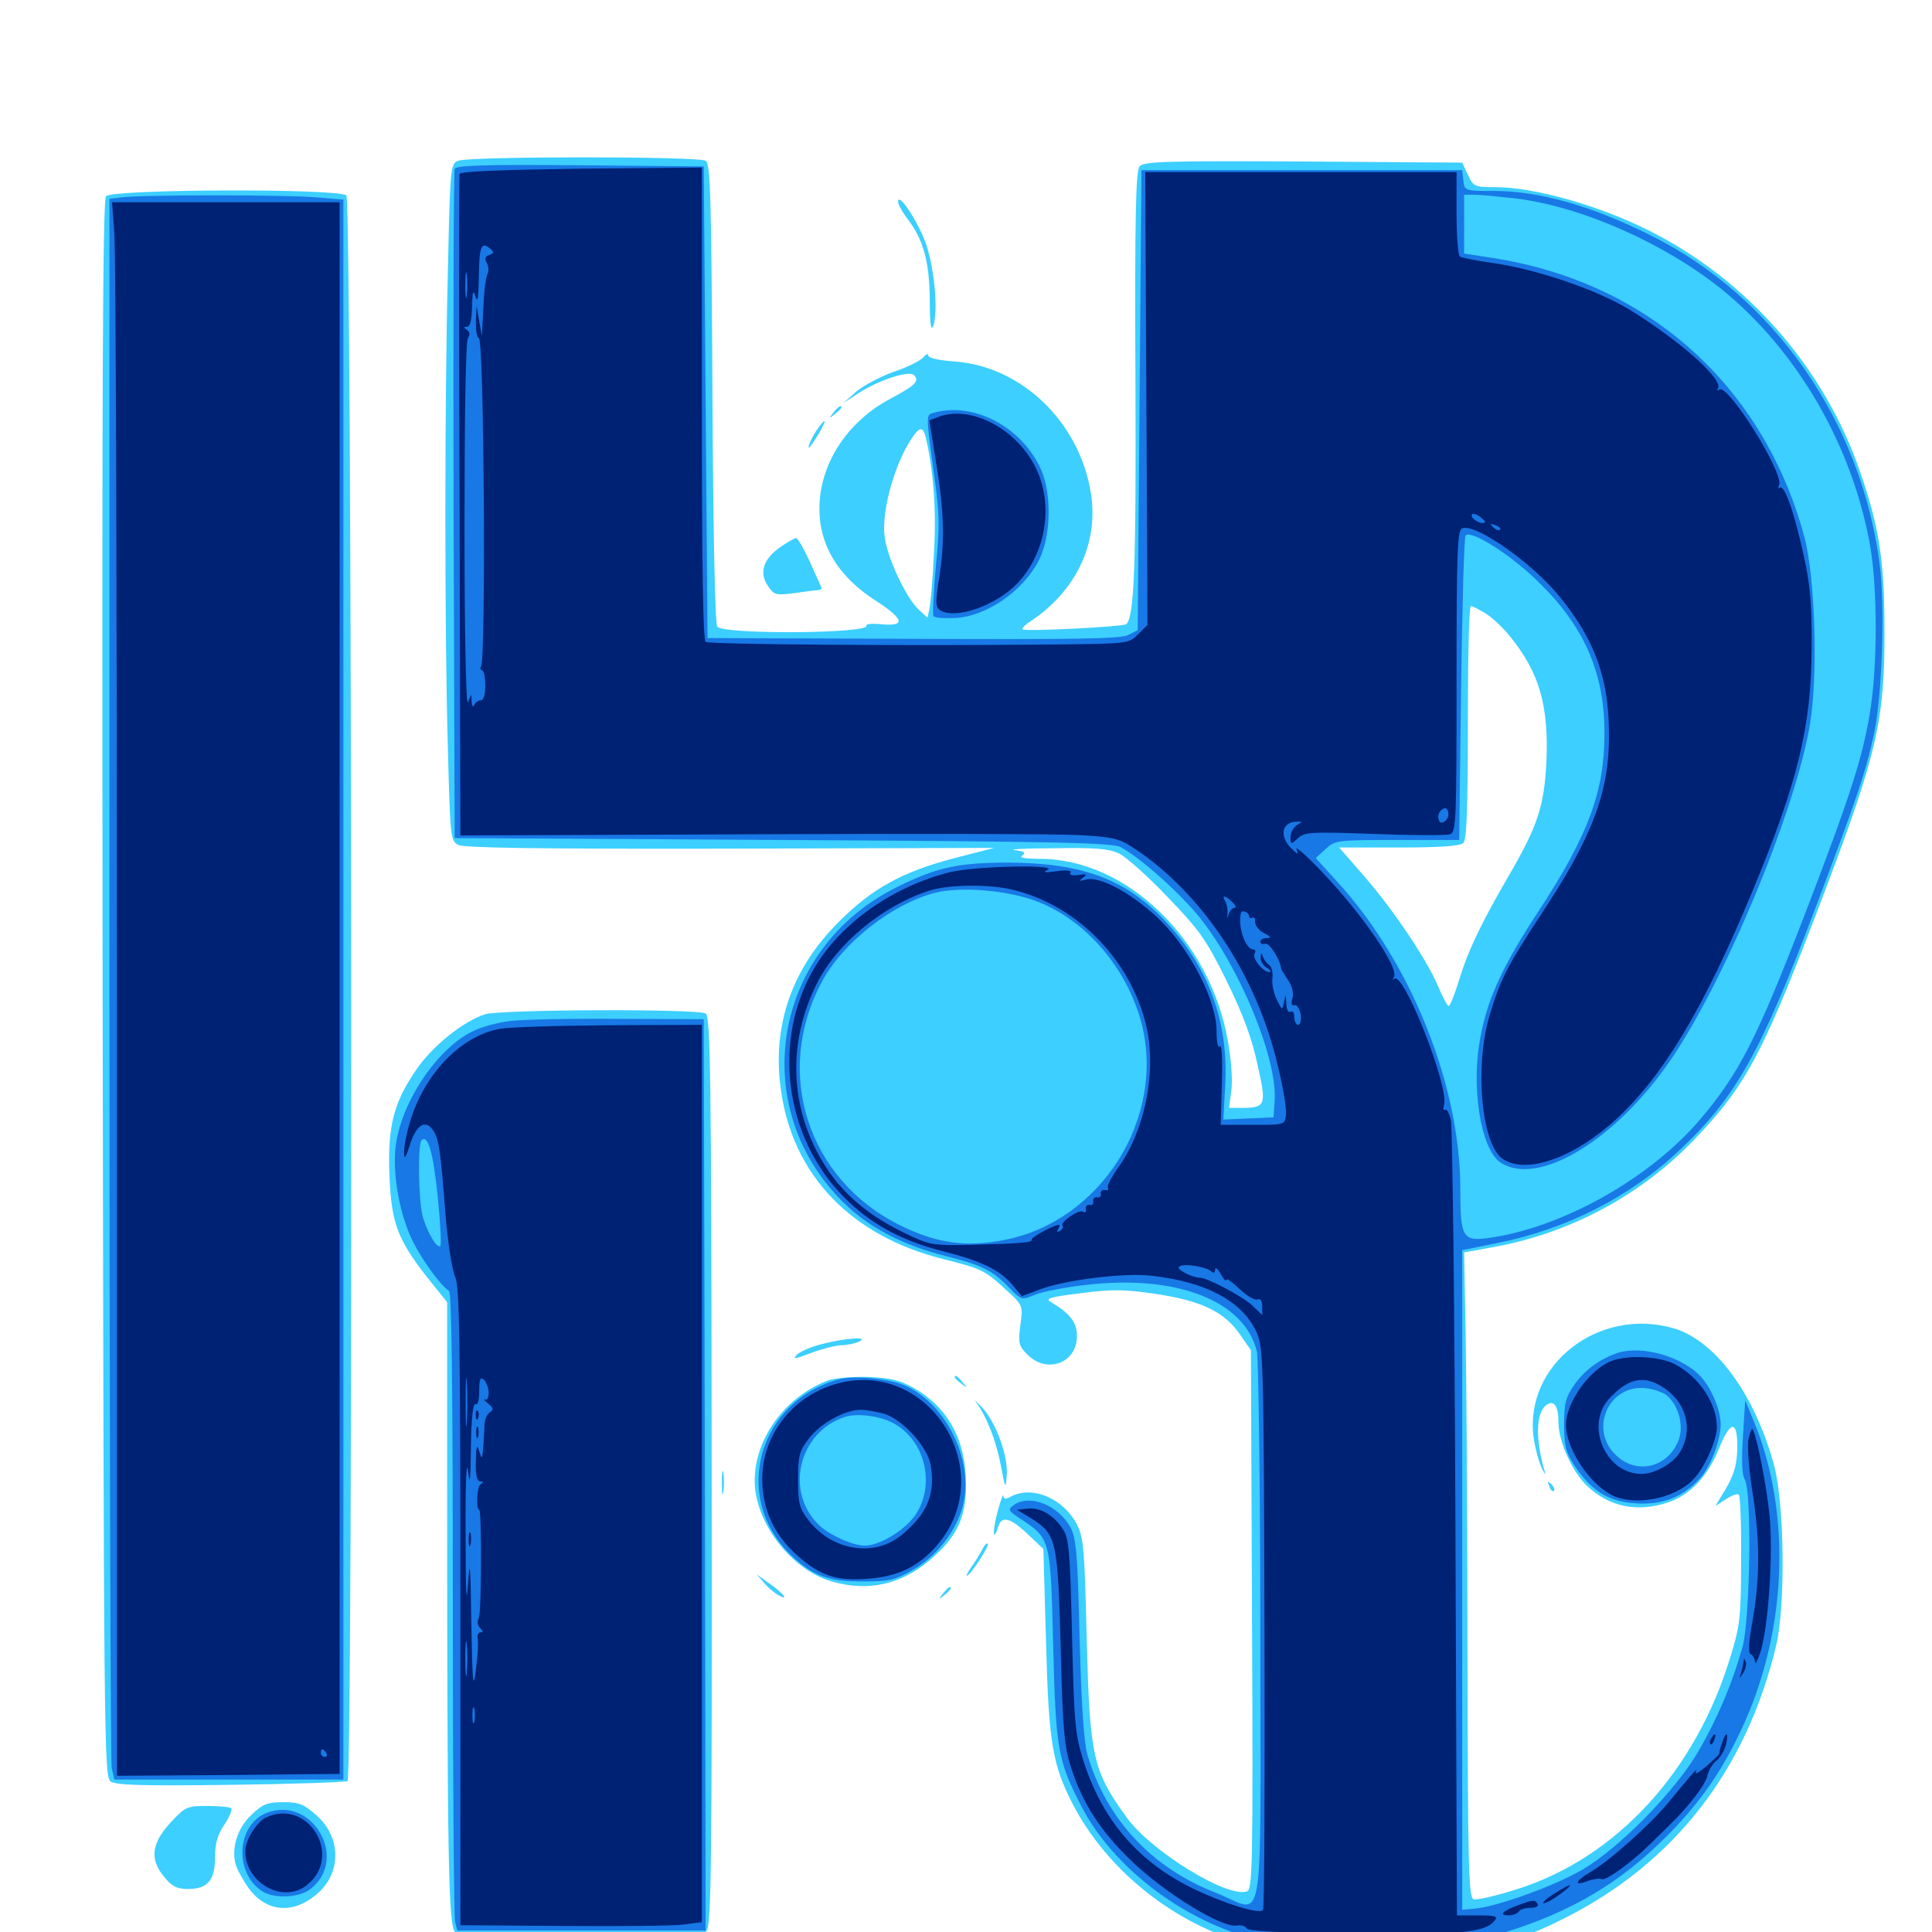 <svg xmlns="http://www.w3.org/2000/svg" viewBox="0 -1000 1000 1000">
	<path fill="#3ccfff" d="M237.109 -916.797C233.203 -915.234 233.008 -913.477 231.836 -860.742C230.078 -791.016 230.078 -672.852 231.836 -612.305C233.008 -566.992 233.203 -564.844 237.109 -562.695C240.039 -561.133 277.539 -560.547 377.93 -560.742L514.648 -561.133L494.141 -555.859C467.188 -548.828 451.562 -540.234 434.57 -523.242C409.961 -499.023 399.609 -469.336 404.102 -436.523C409.961 -391.992 440.43 -360.156 488.477 -348.242C507.812 -343.359 509.766 -342.578 520.898 -332.227C529.492 -324.414 529.492 -324.219 528.125 -314.062C526.953 -304.688 527.344 -303.32 531.836 -298.828C541.992 -288.672 557.422 -294.531 557.422 -308.398C557.422 -315.625 553.906 -320.117 543.75 -326.172C540.82 -327.93 543.75 -328.711 559.57 -330.664C575.977 -332.812 582.227 -332.617 598.242 -330.273C621.68 -326.758 633.594 -321.094 641.602 -309.57L647.461 -301.172L648.047 -161.719C648.633 -34.961 648.242 -22.07 645.508 -21.094C635.742 -17.188 596.094 -41.602 583.398 -58.984C565.625 -83.398 564.062 -90.43 562.5 -151.367C561.328 -198.242 560.938 -203.906 557.422 -210.938C550.391 -224.414 534.375 -231.25 523.242 -225.391C520.508 -223.828 519.531 -224.023 519.336 -225.781C519.336 -227.148 517.969 -223.633 516.406 -217.773C513.672 -207.812 513.867 -200.977 516.602 -209.57C518.359 -215.625 522.656 -214.648 531.836 -206.055L540.039 -198.242L541.406 -150.781C542.773 -97.656 544.727 -86.328 555.664 -65.43C571.094 -36.133 599.219 -11.328 631.445 1.367C645.898 7.031 677.344 9.375 726.367 8.594C774.609 7.617 783.398 6.055 809.57 -7.031C866.406 -35.547 903.906 -83.594 919.336 -148.242C924.219 -168.75 923.633 -221.094 918.359 -241.211C908.398 -278.125 888.086 -306.055 866.211 -312.5C827.539 -323.633 789.062 -293.75 793.75 -256.25C794.531 -250.586 796.484 -243.359 798.047 -240.039C799.609 -236.914 800.391 -235.938 799.609 -238.086C794.727 -254.688 794.922 -268.164 800 -272.461C804.102 -275.781 806.641 -272.656 806.641 -263.867C806.641 -253.906 813.867 -238.086 821.484 -230.859C833.203 -219.922 847.461 -216.992 863.672 -222.461C875 -226.367 883.789 -235.742 889.648 -250C895.703 -265.039 899.414 -265.234 899.219 -250.391C899.023 -241.992 897.656 -237.109 893.555 -229.883L887.891 -220.508L893.359 -224.023C896.289 -225.977 899.414 -227.148 900 -226.367C900.781 -225.586 901.367 -210.352 901.172 -192.578C901.172 -162.891 900.586 -158.398 895.703 -142.578C877.734 -83.008 836.523 -38.281 784.961 -22.07C774.414 -18.75 764.453 -16.406 762.695 -16.992C760.156 -18.164 759.766 -32.617 759.57 -143.75C759.57 -212.891 758.984 -287.891 758.594 -310.547L757.812 -351.758L771.875 -354.297C812.109 -361.328 849.414 -381.25 877.148 -410.352C904.688 -439.258 912.891 -455.078 945.703 -541.797C971.484 -610.156 975.586 -627.734 975.391 -673.633C975.391 -710.352 972.656 -727.344 962.5 -756.641C943.945 -809.961 904.297 -855.078 853.906 -880.469C827.93 -893.555 794.336 -903.125 773.828 -903.125C763.281 -903.125 762.5 -903.516 759.766 -909.57L756.836 -915.82L674.609 -916.406C602.344 -916.797 591.992 -916.406 589.844 -913.867C587.891 -911.328 587.305 -888.672 587.695 -803.906C588.086 -706.641 587.109 -681.055 583.008 -676.953C581.641 -675.586 531.055 -673.047 529.297 -674.219C528.711 -674.609 530.469 -676.562 533.203 -678.32C557.031 -693.945 568.75 -718.945 564.648 -744.727C558.789 -781.445 528.906 -810.352 494.141 -812.891C485.938 -813.477 480.469 -814.648 480.469 -816.016C480.469 -817.188 479.297 -816.797 477.93 -815.039C476.562 -813.477 469.922 -809.961 462.695 -807.617C455.664 -805.078 446.875 -800.391 443.164 -797.266L436.523 -791.406L444.336 -796.484C454.883 -803.32 470.508 -808.398 473.047 -805.859C476.172 -802.734 473.633 -800.391 460.742 -793.555C440.234 -782.617 426.562 -763.281 424.414 -742.383C422.266 -720.898 432.031 -702.734 453.32 -689.062C468.359 -679.297 468.945 -675.586 455.469 -676.953C451.172 -677.344 448.047 -676.953 448.438 -676.172C450.977 -672.07 375.391 -671.484 371.289 -675.586C370.117 -676.758 369.141 -721.484 368.75 -796.289C368.164 -899.219 367.773 -915.234 365.234 -916.797C361.523 -919.141 242.773 -919.141 237.109 -916.797ZM479.102 -773.828C483.203 -756.836 484.766 -735.547 483.398 -713.672C482.812 -700.195 481.641 -687.305 481.055 -684.766L480.078 -680.273L475.586 -684.375C468.75 -690.82 458.984 -711.719 457.812 -722.852C456.445 -734.375 461.914 -756.055 469.922 -769.922C475.391 -779.102 477.539 -780.078 479.102 -773.828ZM768.75 -682.617C772.07 -680.664 777.93 -675.195 781.641 -670.508C796.875 -651.758 801.758 -634.57 800.391 -605.078C799.219 -583.008 795.898 -572.656 782.031 -548.633C766.992 -522.852 760.156 -508.594 755.469 -493.555C753.125 -485.742 750.586 -479.297 749.805 -479.297C749.219 -479.297 746.68 -483.789 744.531 -489.062C738.672 -503.125 721.484 -528.711 706.25 -546.289L693.164 -561.328H724.023C745.508 -561.328 755.859 -562.109 757.422 -563.672C759.18 -565.43 759.766 -582.031 759.766 -626.172C759.766 -659.18 760.352 -686.328 761.328 -686.328C762.109 -686.328 765.43 -684.57 768.75 -682.617ZM579.297 -558.203C582.812 -556.445 594.141 -546.484 604.297 -535.742C620.703 -518.75 624.219 -513.867 634.766 -492.578C643.164 -475.391 647.852 -463.086 650.781 -449.414C655.664 -427.93 655.273 -426.562 642.773 -426.562H636.133L637.305 -435.352C638.086 -440.234 637.305 -451.562 635.547 -461.133C626.562 -513.477 583.203 -555.469 538.281 -555.469C530.469 -555.469 527.344 -556.055 529.102 -557.227C531.25 -558.594 530.273 -559.375 525.195 -559.961C521.484 -560.352 530.664 -560.938 545.508 -560.938C566.797 -561.328 574.023 -560.742 579.297 -558.203ZM54.883 -898.438C53.125 -896.289 52.734 -798.047 53.125 -488.086C53.711 -96.875 53.906 -80.469 57.227 -77.93C60.156 -75.977 72.852 -75.586 119.531 -76.172C151.758 -76.562 178.906 -77.539 179.883 -78.125C182.812 -79.883 182.227 -895.898 179.297 -898.828C175.586 -902.539 58.008 -902.148 54.883 -898.438ZM464.844 -895.703C464.844 -894.336 466.992 -890.234 469.727 -886.719C477.93 -875.977 481.055 -864.648 481.25 -844.922C481.25 -832.617 481.836 -828.32 483.008 -831.25C485.938 -839.062 483.398 -864.062 478.32 -876.367C473.438 -888.086 465.039 -900.195 464.844 -895.703ZM431.445 -786.523C428.906 -783.398 429.102 -783.203 432.227 -785.742C433.984 -787.109 435.547 -788.672 435.547 -789.062C435.547 -790.625 433.984 -789.648 431.445 -786.523ZM424.414 -779.688C421.484 -776.172 417.578 -768.359 418.75 -768.359C419.141 -768.359 421.289 -771.484 423.633 -775.195C427.539 -782.031 427.93 -784.18 424.414 -779.688ZM404.102 -716.992C395.312 -710.938 392.773 -703.906 397.266 -697.07C400.586 -691.992 401.367 -691.797 410.938 -692.969C416.406 -693.75 422.07 -694.531 423.438 -694.531C424.805 -694.727 425.586 -695.312 425.195 -695.898C425 -696.484 422.07 -702.539 419.141 -709.375C416.016 -716.016 412.891 -721.484 412.109 -721.484C411.328 -721.484 407.812 -719.531 404.102 -716.992ZM250.977 -475C239.648 -471.289 223.828 -458.594 215.43 -446.289C203.711 -429.102 200.586 -417.188 201.562 -391.602C202.539 -367.188 205.664 -358.594 221.094 -338.867L231.445 -325.977V-232.227C231.445 -41.016 232.031 -3.32 235.547 0C238.086 2.734 246.875 3.125 300.586 3.125C357.227 3.125 362.891 2.734 365.625 -0.391C368.164 -3.32 368.555 -31.25 368.359 -238.672C368.164 -445.117 367.773 -473.828 365.234 -475.391C361.328 -477.93 258.594 -477.539 250.977 -475ZM426.172 -304.492C420.312 -303.125 414.258 -300.586 412.5 -298.828C409.961 -296.289 411.328 -296.484 419.531 -299.609C425.195 -301.758 432.227 -303.516 435.156 -303.711C438.086 -303.711 442.188 -304.492 444.336 -305.469C450.586 -308.203 438.477 -307.617 426.172 -304.492ZM428.711 -285.547C406.445 -277.148 390.625 -255.469 390.625 -233.594C390.625 -212.109 409.375 -187.5 430.469 -181.445C450 -175.781 467.969 -180.078 483.594 -194.531C495.703 -205.469 500 -215.234 500 -231.445C500 -254.297 491.211 -270.898 473.242 -281.445C466.016 -285.547 461.328 -286.719 449.414 -287.305C441.211 -287.5 432.031 -286.719 428.711 -285.547ZM494.141 -287.109C494.141 -286.719 495.703 -285.156 497.656 -283.789C500.586 -281.25 500.781 -281.445 498.242 -284.57C495.703 -287.695 494.141 -288.672 494.141 -287.109ZM505.078 -274.414C510.742 -266.797 515.625 -254.102 517.969 -241.797C520.312 -229.297 520.508 -228.906 521.094 -236.328C521.875 -246.289 515.625 -263.477 508.398 -271.484C505.273 -274.609 503.906 -275.977 505.078 -274.414ZM373.633 -232.227C373.633 -226.953 374.023 -224.805 374.414 -227.93C374.805 -230.859 374.805 -235.156 374.414 -237.695C374.023 -240.039 373.633 -237.695 373.633 -232.227ZM801.953 -230.664C802.539 -228.711 803.711 -227.734 804.297 -228.32C804.883 -228.906 804.297 -230.469 802.93 -231.836C800.977 -233.594 800.781 -233.398 801.953 -230.664ZM508.203 -197.656C506.836 -195.117 504.492 -191.211 502.734 -188.867C500.977 -186.328 500 -184.375 500.391 -184.375C502.148 -184.375 512.305 -200 511.328 -200.977C510.742 -201.562 509.375 -200 508.203 -197.656ZM395.508 -180.664C397.656 -178.125 400.977 -175.391 403.125 -174.219C408.789 -171.094 405.273 -175.586 397.852 -180.664L391.602 -185.156ZM488.086 -175.195C485.547 -172.07 485.742 -171.875 488.867 -174.414C491.992 -176.953 492.969 -178.516 491.406 -178.516C491.016 -178.516 489.453 -176.953 488.086 -175.195ZM130.273 -60.742C123.047 -54.102 119.727 -43.75 121.875 -35.352C122.461 -32.812 125.586 -27.148 128.711 -22.656C137.695 -10.352 151.562 -8.984 163.867 -19.531C176.758 -30.273 176.758 -48.633 164.062 -60.156C157.227 -66.211 154.883 -67.188 146.68 -67.188C138.477 -67.188 135.938 -66.211 130.273 -60.742ZM88.086 -56.445C78.32 -45.703 77.344 -37.5 85.156 -28.32C89.062 -23.438 91.797 -22.266 97.461 -22.266C107.617 -22.266 111.328 -26.953 111.328 -39.062C111.328 -46.094 112.695 -50.586 116.211 -55.664C118.75 -59.57 120.312 -63.281 119.727 -64.062C118.945 -64.648 113.477 -65.234 107.422 -65.234C96.68 -65.234 95.898 -64.844 88.086 -56.445Z"/>
	<path fill="#1878e5" d="M235.352 -912.5C234.766 -911.133 234.57 -832.617 234.766 -738.086L235.352 -566.211L405.273 -565.234C545.312 -564.453 575.977 -563.867 580.078 -561.523C591.016 -555.469 610.352 -538.086 620.898 -525.195C641.992 -498.828 661.328 -451.562 659.766 -430.078L659.18 -421.68L646.094 -421.094L633.203 -420.508L634.18 -438.672C635.938 -470.898 625.586 -499.219 603.516 -522.852C583.008 -544.922 560.156 -553.32 522.07 -553.516C496.484 -553.516 485.156 -551.172 465.039 -541.211C399.023 -509.18 385.742 -424.805 438.867 -375.391C451.367 -363.867 468.75 -355.078 489.062 -350C508.398 -345.117 513.477 -342.578 522.07 -333.789C528.711 -326.953 528.711 -326.953 535.742 -329.883C539.648 -331.445 551.562 -333.789 562.305 -334.961C609.375 -340.43 644.336 -326.562 650.586 -300.391C651.367 -296.094 652.344 -230.078 652.344 -153.711C652.344 6.836 655.273 -10.156 629.297 -20.312C596.094 -33.203 572.656 -58.398 562.891 -91.602C560.938 -98.438 559.766 -116.992 558.789 -152.148C557.812 -195.508 557.031 -203.906 554.102 -209.375C547.852 -220.898 532.812 -226.953 524.609 -220.898C521.484 -218.555 521.875 -217.969 528.516 -213.672C543.75 -203.516 543.75 -203.516 545.117 -148.633C546.484 -94.141 547.461 -88.672 560.156 -64.258C573.828 -38.281 601.562 -14.453 632.617 -1.953L647.461 3.906L704.688 4.688L761.914 5.469L778.906 0.195C813.477 -10.547 838.477 -25.391 862.305 -49.219C879.688 -66.602 890.82 -82.422 901.172 -104.492C925 -154.883 927.539 -216.406 907.812 -264.258L903.32 -275.195L902.148 -256.641C901.367 -244.336 901.562 -236.719 903.125 -234.18C906.836 -227.539 905.859 -162.305 901.953 -147.656C896.68 -128.711 889.062 -110.742 879.102 -93.555C867.383 -73.242 838.281 -43.555 819.336 -32.422C805.078 -24.023 775.391 -13.281 763.672 -12.109L756.836 -11.523V-182.227V-352.93L775.195 -356.641C811.133 -363.867 843.945 -380.664 869.336 -404.688C898.438 -432.031 911.328 -454.883 940.039 -531.055C961.523 -588.086 965.625 -600.195 969.922 -619.922C974.219 -639.648 975.781 -686.719 972.852 -708.398C963.086 -782.227 918.359 -846.289 854.492 -878.125C823.633 -893.555 796.68 -901.172 773.047 -901.172C758.203 -901.172 758.008 -901.172 757.422 -906.641L756.836 -911.914H673.828H590.82L589.844 -792.773L588.867 -673.828L583.984 -671.289C580.273 -669.336 555.469 -668.945 472.656 -669.336L366.211 -669.727L365.234 -791.797L364.258 -913.867L300.195 -914.453C250 -914.844 235.938 -914.453 235.352 -912.5ZM784.766 -897.266C818.945 -892.969 861.523 -874.023 891.016 -850.391C930.273 -818.555 958.789 -769.336 967.969 -717.578C971.875 -695.117 971.875 -654.688 967.773 -630.469C963.867 -607.031 957.227 -586.719 933.594 -525.195C909.375 -462.5 900.195 -444.336 880.078 -420.703C854.102 -390.039 808.203 -364.258 770.117 -359.18C757.031 -357.422 755.859 -359.766 755.859 -384.57C755.859 -438.086 730.273 -501.953 692.383 -543.359L681.055 -555.859L686.133 -560.547C691.016 -565.039 691.992 -565.234 723.242 -565.234H755.273L756.25 -643.359C756.836 -686.328 757.812 -722.07 758.594 -722.852C761.523 -725.977 782.812 -712.305 797.07 -698.047C820.312 -675.195 830.664 -650.977 830.469 -620.117C830.469 -590.43 822.07 -567.773 797.07 -529.492C778.125 -500.781 770.117 -483.594 766.406 -463.867C761.133 -437.891 766.406 -404.883 776.758 -398.242C796.094 -385.547 836.328 -409.766 864.844 -451.562C892.773 -492.383 928.906 -579.297 936.719 -624.414C941.016 -649.414 939.648 -700.586 933.984 -721.875C913.086 -800 853.125 -853.906 773.047 -866.406L757.812 -868.75V-883.984V-899.219H763.281C766.211 -899.219 775.977 -898.242 784.766 -897.266ZM537.891 -533.008C562.891 -522.852 583.398 -498.438 590.82 -470.508C603.516 -421.289 569.922 -367.969 519.922 -358.203C500.195 -354.297 484.57 -356.445 465.82 -365.82C417.969 -389.453 400.195 -444.922 425.391 -491.797C436.133 -512.109 461.914 -532.227 483.984 -537.891C497.656 -541.406 523.047 -539.062 537.891 -533.008ZM63.086 -897.852L56.641 -897.07V-494.141C56.641 -272.461 57.227 -88.281 57.812 -84.961L59.18 -78.906H118.359H177.734V-487.891V-896.68L163.672 -897.852C148.438 -899.219 73.633 -899.219 63.086 -897.852ZM483.984 -786.523C479.102 -785.352 479.102 -786.523 483.398 -755.078C486.328 -733.984 486.523 -727.93 484.375 -706.641C483.203 -693.164 482.617 -681.641 483.203 -681.055C483.789 -680.273 488.281 -679.883 493.164 -680.078C509.766 -680.273 529.883 -693.945 538.086 -710.742C543.945 -723.047 544.336 -743.75 539.062 -756.445C529.492 -778.516 504.688 -791.992 483.984 -786.523ZM263.672 -471.484C257.617 -470.703 249.414 -468.555 245.117 -466.406C227.539 -458.203 209.375 -432.422 205.273 -409.766C202.93 -397.656 205.273 -378.516 211.133 -363.281C214.648 -353.32 227.148 -335.156 232.422 -331.836C233.789 -331.055 234.375 -279.688 234.375 -170.117C234.375 -81.836 234.961 -7.617 235.547 -5.273L236.719 -0.781H300.977H365.234L364.844 -236.719L364.258 -472.461L319.336 -472.656C294.727 -472.852 269.531 -472.266 263.672 -471.484ZM226.562 -380.664C227.93 -367.188 228.516 -355.664 227.93 -355.078C226.172 -353.32 220.508 -363.281 218.555 -371.289C216.602 -380.273 216.211 -407.812 218.164 -409.766C221.484 -413.086 224.219 -403.516 226.562 -380.664ZM837.5 -299.805C828.125 -296.68 820.312 -291.016 814.844 -283.203C810.352 -276.758 809.57 -273.438 809.57 -262.5C809.57 -251.562 810.547 -248.242 814.844 -241.602C823.633 -228.32 832.617 -222.656 846.68 -221.875C860.156 -220.898 870.898 -225 879.688 -234.57C885.352 -240.625 890.625 -254.492 890.625 -262.891C890.625 -270.117 885.742 -281.641 880.273 -287.5C870.703 -297.852 850 -303.711 837.5 -299.805ZM862.695 -277.734C868.555 -272.852 871.484 -262.891 869.141 -255.469C864.062 -240.43 847.07 -236.133 836.133 -247.07C822.266 -260.742 833.008 -283.789 852.148 -281.445C856.25 -280.859 860.938 -279.297 862.695 -277.734ZM434.57 -286.133C392.578 -275.195 378.516 -225.391 408.984 -195.508C420.508 -184.375 428.516 -181.445 446.289 -181.445C460.156 -181.445 463.086 -182.031 472.656 -187.5C484.57 -194.336 494.727 -207.227 498.242 -220.117C504.492 -243.75 489.844 -273.828 467.578 -283.203C459.375 -286.523 442.188 -288.086 434.57 -286.133ZM463.281 -262.891C479.297 -253.516 484.18 -230.859 473.633 -215.625C468.164 -207.812 455.273 -200 447.656 -200C441.406 -200 429.688 -205.273 424.219 -210.352C405.859 -227.539 413.281 -258.789 437.305 -266.602C444.141 -268.75 456.445 -266.992 463.281 -262.891ZM137.695 -61.523C122.656 -55.273 121.094 -31.25 135.156 -21.484C141.406 -16.992 154.688 -17.578 160.742 -22.266C180.859 -38.086 161.328 -71.094 137.695 -61.523Z"/>
	<path fill="#002274" d="M237.891 -909.961C237.5 -908.984 237.5 -831.445 237.891 -737.695L238.281 -567.578L388.281 -568.164C470.703 -568.555 547.07 -568.359 558.203 -567.773C576.367 -566.797 579.297 -566.016 587.305 -560.742C622.266 -537.5 650.195 -495.508 661.133 -449.414C664.062 -437.891 666.016 -425.977 665.625 -423.047C665.039 -417.773 665.039 -417.773 648.438 -417.773H631.836L632.422 -439.258C632.812 -451.367 632.422 -459.766 631.445 -458.398C630.469 -457.031 629.688 -460.156 629.688 -466.406C629.688 -481.836 616.602 -507.617 600.781 -523.438C587.305 -536.719 569.336 -546.875 562.109 -544.727C558.398 -543.75 558.203 -543.945 560.547 -545.703C562.891 -547.461 562.5 -547.852 558.203 -547.07C554.883 -546.68 553.32 -547.07 554.102 -548.242C554.883 -549.414 552.344 -549.805 546.68 -549.023C541.016 -548.242 539.453 -548.438 541.992 -549.609C549.219 -552.734 503.906 -551.758 491.211 -548.438C461.914 -541.016 435.547 -522.266 421.875 -499.609C399.414 -462.109 405.859 -411.328 437.109 -380.078C450.781 -366.406 466.602 -357.812 488.086 -352.344C508.008 -347.266 517.383 -342.773 524.023 -334.961L528.906 -329.102L538.281 -332.617C551.172 -337.5 582.227 -341.406 596.289 -339.648C624.023 -336.523 642.578 -326.758 650.195 -310.938C653.906 -302.734 654.102 -298.828 654.492 -157.617C654.688 -77.734 654.492 -11.914 653.711 -11.328C651.562 -9.18 634.375 -14.453 617.969 -22.266C589.648 -35.938 571.094 -57.227 561.133 -87.5C556.445 -102.344 556.055 -106.25 554.883 -153.125C553.906 -196.289 553.32 -203.906 550.195 -208.398C545.508 -215.82 538.281 -219.922 531.836 -219.141L526.367 -218.555L533.789 -214.062C546.875 -205.859 547.461 -202.93 549.023 -147.266C550 -105.078 550.977 -95.508 554.297 -85.352C560.352 -66.406 569.727 -51.953 586.328 -36.133C603.32 -19.922 632.422 -2.148 640.039 -3.32C642.383 -3.711 644.727 -3.125 645.117 -1.953C645.703 -0.391 662.695 0.391 700.195 0.781C755.469 1.562 768.555 0.391 773.633 -5.859C775.391 -8.203 774.023 -8.594 765.039 -8.594H754.102L753.32 -211.133C752.93 -322.656 751.758 -416.797 750.977 -420.117C750.195 -423.633 748.828 -426.172 748.047 -425.586C747.07 -425 746.875 -426.172 747.461 -428.125C750 -437.891 726.367 -497.656 721.68 -493.359C720.703 -492.578 720.703 -492.969 721.484 -494.336C724.219 -499.023 705.273 -526.758 683.594 -549.414C675.977 -557.422 670.312 -562.305 671.094 -560.352C672.266 -557.422 671.875 -557.422 668.164 -561.133C662.5 -566.797 663.281 -573.828 669.922 -574.609C674.219 -575 674.414 -574.805 671.484 -573.047C669.531 -571.875 667.969 -569.141 667.969 -566.797C667.969 -562.891 668.164 -562.695 671.875 -566.211C675.391 -569.336 678.711 -569.531 711.328 -568.359C731.055 -567.578 748.633 -567.578 750.586 -568.164C753.711 -569.531 753.906 -575.195 753.906 -647.461C753.906 -713.867 754.297 -725.586 756.836 -726.562C763.672 -729.297 793.164 -708.594 807.227 -691.211C825.586 -668.75 832.812 -648.633 832.812 -619.922C833.008 -590.039 824.219 -566.602 797.07 -525.781C780.078 -499.805 776.953 -493.75 771.289 -475.391C763.086 -448.828 766.602 -408.008 777.734 -400.195C789.844 -391.992 814.258 -400.391 836.328 -420.508C860.938 -443.164 881.836 -477.93 907.031 -538.672C930.469 -594.922 937.5 -623.828 937.695 -664.062C937.891 -690.43 936.719 -700.195 931.445 -721.68C927.148 -739.453 923.047 -749.414 921.094 -747.461C920.312 -746.68 920.312 -747.461 920.898 -749.023C923.242 -755.273 894.727 -800.977 890.039 -798.438C888.672 -797.656 888.281 -797.656 889.062 -798.633C892.969 -802.734 870.508 -823.047 843.555 -839.648C826.758 -850 795.117 -860.742 772.656 -863.867C764.258 -865.039 756.641 -866.602 755.664 -867.188C754.688 -867.773 753.906 -877.734 753.906 -889.648V-910.938H673.438H592.773L593.359 -793.75L593.945 -676.562L589.062 -671.68C584.18 -666.797 583.984 -666.797 544.531 -666.406C470.312 -665.625 367.383 -666.406 365.234 -667.773C363.867 -668.555 363.281 -708.008 363.281 -791.016V-913.281L300.781 -912.695C260.547 -912.109 238.086 -911.328 237.891 -909.961ZM253.125 -867.969C251.172 -867.383 250.781 -866.016 251.758 -864.258C252.734 -862.695 253.125 -860.156 252.539 -858.789C251.172 -855.273 250.586 -850.781 250 -836.719L249.414 -825.977L248.047 -833.789L246.68 -841.602L246.289 -833.398C246.289 -828.711 246.875 -825 247.852 -825C250.586 -825 251.562 -659.18 249.023 -655.078C248.438 -654.102 248.633 -653.125 249.414 -653.125C250.391 -653.125 251.172 -649.609 251.172 -645.312C251.172 -640.43 250.391 -637.5 248.828 -637.5C247.461 -637.5 245.898 -636.328 245.508 -635.156C244.922 -633.789 244.336 -634.375 244.141 -636.523L243.945 -640.43L242.188 -636.523C241.211 -634.18 240.43 -672.656 240.43 -727.344C240.43 -782.812 241.016 -823.242 242.188 -825C243.359 -826.758 243.164 -828.32 241.602 -829.297C239.844 -830.469 239.844 -830.859 241.797 -830.859C243.359 -830.859 244.141 -834.375 244.336 -841.211C244.531 -849.219 244.922 -850.391 246.094 -846.484C247.266 -842.969 247.656 -846.094 247.852 -856.445C248.047 -872.461 249.023 -875 253.516 -871.484C255.859 -869.531 255.859 -868.945 253.125 -867.969ZM241.602 -847.07C241.211 -843.945 240.82 -846.484 240.82 -852.344C240.82 -858.203 241.211 -860.742 241.602 -857.812C241.992 -854.688 241.992 -850 241.602 -847.07ZM768.555 -729.688C767.188 -728.125 761.719 -731.055 761.719 -733.203C761.719 -734.375 763.086 -734.375 765.625 -732.812C767.578 -731.445 768.945 -730.078 768.555 -729.688ZM776.367 -725.781C775.781 -725.195 774.219 -725.781 772.852 -727.148C771.094 -729.102 771.289 -729.297 774.023 -728.125C775.977 -727.539 776.953 -726.367 776.367 -725.781ZM747.656 -574.805C745.898 -573.633 744.922 -574.219 744.531 -576.367C744.141 -577.93 744.922 -580.078 746.484 -581.055C748.242 -582.227 749.219 -581.641 749.609 -579.492C750 -577.93 749.219 -575.781 747.656 -574.805ZM494.141 -578.711C490.43 -581.25 478.516 -581.445 478.516 -579.102C478.516 -578.125 475 -577.539 470.703 -577.93C466.406 -578.125 462.891 -577.734 462.891 -576.758C462.891 -575 476.367 -574.805 479.492 -576.562C480.469 -577.148 484.961 -577.539 489.258 -577.344C495.117 -576.953 496.289 -577.344 494.141 -578.711ZM533.203 -579.102C533.203 -581.445 529.102 -581.25 525.391 -578.906C523.047 -577.344 523.047 -576.953 525.781 -575.977C529.492 -574.609 533.203 -576.172 533.203 -579.102ZM572.266 -576.758C558.398 -581.445 535.156 -582.227 535.156 -577.93C535.156 -575.781 537.305 -575.195 544.531 -575.391C549.609 -575.781 560.352 -575.391 568.359 -574.609L583.008 -573.242ZM687.5 -574.805C687.5 -577.93 682.031 -578.711 678.32 -575.977C675 -573.438 675.195 -573.242 681.25 -573.047C684.57 -573.047 687.5 -573.828 687.5 -574.805ZM693.359 -576.953C693.359 -578.125 692.383 -578.906 691.211 -578.906C690.234 -578.906 689.844 -578.125 690.43 -576.953C691.016 -575.977 691.992 -575 692.578 -575C692.969 -575 693.359 -575.977 693.359 -576.953ZM701.172 -576.562C701.172 -577.539 699.805 -578.32 698.242 -578.32C696.68 -578.32 695.312 -577.539 695.312 -576.562C695.312 -575.781 696.68 -575 698.242 -575C699.805 -575 701.172 -575.781 701.172 -576.562ZM523.438 -539.648C558.203 -531.641 586.914 -501.562 593.945 -466.016C598.242 -443.164 592.188 -414.648 579.102 -396.094C575.391 -391.016 572.852 -386.133 573.438 -385.156C574.023 -384.18 573.438 -383.789 571.875 -383.984C570.508 -384.375 569.531 -383.398 569.727 -382.227C570.117 -380.859 569.141 -379.883 567.773 -380.273C566.602 -380.469 565.625 -379.492 565.82 -378.32C566.211 -376.953 565.234 -375.977 563.867 -376.367C562.695 -376.562 561.719 -375.586 562.109 -374.219C562.305 -372.656 561.719 -372.07 560.547 -372.852C558.398 -374.219 548.242 -367.188 550 -365.43C550.586 -364.844 550 -363.867 548.633 -362.891C547.07 -362.109 546.68 -362.305 547.656 -363.672C548.438 -365.039 548.633 -366.016 548.047 -366.016C545.508 -366.016 533.398 -359.375 533.984 -358.398C534.961 -356.836 526.758 -356.25 501.953 -355.664C482.422 -355.273 480.859 -355.664 468.359 -361.719C450 -370.508 436.523 -381.836 427.539 -395.898C408.789 -424.805 407.031 -459.961 423.047 -491.406C433.398 -511.914 457.617 -531.641 481.25 -539.062C491.016 -542.188 511.523 -542.383 523.438 -539.648ZM637.891 -533.008C639.648 -531.445 640.039 -530.078 638.867 -530.078C637.891 -530.078 636.523 -528.516 635.938 -526.758C635.156 -524.023 635.156 -524.023 635.352 -527.148C635.547 -529.297 634.961 -532.227 634.18 -533.594C632.031 -536.914 634.375 -536.523 637.891 -533.008ZM646.484 -525.977C646.484 -525 647.266 -524.414 648.242 -525C649.219 -525.586 649.805 -524.609 649.609 -522.852C649.609 -521.094 651.562 -518.359 654.297 -516.992C657.812 -515.234 658.203 -514.453 655.859 -514.453C653.906 -514.453 652.344 -513.672 652.344 -512.5C652.344 -511.523 653.516 -511.133 654.883 -511.523C656.836 -512.305 662.695 -503.32 663.086 -498.828C663.086 -498.242 664.844 -495.508 666.797 -492.578C668.945 -489.258 669.727 -485.742 668.945 -483.203C668.164 -480.664 668.555 -479.297 670.117 -479.688C671.289 -480.078 672.656 -477.93 673.242 -475C673.633 -471.875 673.047 -469.531 671.875 -469.531C670.898 -469.531 669.922 -471.289 669.922 -473.633C669.922 -475.781 669.141 -476.953 667.969 -476.367C666.797 -475.586 665.82 -477.539 665.82 -480.664C665.43 -485.547 665.43 -485.742 664.648 -481.445C663.672 -476.953 663.672 -476.953 660.938 -482.422C659.375 -485.547 658.203 -490.43 658.594 -493.555C658.984 -496.484 658.203 -499.609 657.031 -500.391C655.859 -501.172 654.297 -503.125 653.711 -504.688C652.93 -507.031 652.539 -507.031 652.539 -504.297C652.344 -502.539 653.906 -500 655.859 -499.023C657.617 -497.852 658.203 -496.875 657.031 -496.875C653.711 -496.875 647.852 -504.102 649.414 -506.445C650 -507.617 649.805 -508.594 648.633 -508.594C644.531 -508.594 640.43 -521.094 642.383 -527.734C642.969 -529.102 646.484 -527.734 646.484 -525.977ZM543.164 -343.164C540.625 -345.703 534.766 -346.875 536.133 -344.531C536.719 -343.555 535.938 -342.578 534.766 -341.992C533.398 -341.602 535.156 -341.211 538.867 -341.016C543.75 -341.016 544.922 -341.406 543.164 -343.164ZM626.562 -342.188C628.125 -340.82 628.906 -341.016 628.906 -342.773C629.102 -344.336 630.273 -343.359 631.836 -340.625C633.398 -337.891 634.57 -336.523 634.766 -337.5C634.766 -338.672 637.695 -336.523 641.406 -333.008C645.117 -329.297 649.414 -326.953 650.781 -327.344C652.344 -328.125 653.32 -326.758 653.32 -323.828V-319.336L648.242 -324.219C643.359 -328.906 624.805 -338.672 621.094 -338.672C617.188 -338.672 609.18 -342.773 610.156 -344.141C611.328 -346.289 623.242 -344.727 626.562 -342.188ZM59.18 -879.297C59.961 -870.312 60.547 -687.109 60.547 -471.875V-80.859L118.164 -81.25L175.781 -81.836V-488.672V-895.312H116.992H58.008ZM168.945 -92.578C169.531 -91.602 169.141 -90.625 168.164 -90.625C166.992 -90.625 166.016 -91.602 166.016 -92.578C166.016 -93.75 166.406 -94.531 166.797 -94.531C167.383 -94.531 168.359 -93.75 168.945 -92.578ZM485.156 -783.984L481.055 -782.422L484.57 -760.156C488.867 -734.375 489.062 -718.75 485.938 -699.805C484.18 -688.281 484.18 -685.742 486.523 -684.18C494.531 -679.102 515.625 -686.523 526.758 -698.242C541.602 -714.062 545.508 -739.062 535.938 -758.203C525.781 -778.516 501.758 -790.82 485.156 -783.984ZM258.203 -467.383C238.086 -463.477 219.336 -443.75 212.109 -418.945C210.352 -413.086 208.984 -406.055 209.18 -403.32C209.18 -399.609 209.961 -400.586 212.109 -407.227C215.234 -417.383 219.922 -420.703 223.828 -415.43C227.148 -410.938 227.93 -405.664 230.469 -372.852C231.641 -357.812 233.984 -342.773 235.547 -339.258C237.891 -334.18 238.281 -307.031 238.281 -168.359V-3.516L291.602 -3.125C320.703 -2.93 348.828 -3.125 354.102 -3.906L363.281 -5.078V-237.305V-469.531L315.039 -469.336C288.281 -469.141 262.891 -468.359 258.203 -467.383ZM272.07 -466.211C273.242 -466.797 272.266 -467.188 269.531 -467.188C266.797 -467.188 265.82 -466.797 267.188 -466.211C268.359 -465.82 270.703 -465.82 272.07 -466.211ZM241.602 -264.062C241.211 -258.398 241.016 -262.891 241.016 -274.219C241.016 -285.547 241.211 -290.039 241.602 -284.57C241.992 -278.906 241.992 -269.531 241.602 -264.062ZM252.93 -279.102C252.93 -276.562 252.148 -275 250.977 -275.586C250 -275.977 250.586 -275.195 252.539 -273.633C255.469 -271.289 255.664 -270.312 253.516 -268.945C252.148 -268.164 250.977 -265.43 250.781 -263.086C250.781 -260.547 250.391 -255.273 250.195 -251.367C249.609 -244.531 249.414 -244.336 248.047 -248.828C246.875 -252.734 246.484 -251.562 246.289 -243.555C246.094 -236.523 246.875 -233.203 248.633 -233.203C250.391 -233.203 250.391 -232.812 248.633 -231.641C246.875 -230.469 246.289 -218.555 248.047 -218.555C249.414 -218.555 249.219 -165.039 247.852 -162.695C246.875 -160.742 247.07 -158.789 248.438 -157.422C250.195 -155.664 250.195 -155.078 248.633 -155.078C247.461 -155.078 246.875 -153.516 247.266 -151.758C247.656 -149.805 247.266 -142.578 246.289 -135.547C244.922 -124.805 244.531 -128.516 243.945 -159.961C243.555 -191.016 243.164 -194.141 242.188 -179.492C241.406 -167.773 241.016 -176.367 241.016 -205.859C240.82 -230.078 241.406 -244.922 242.188 -239.062C243.164 -230.469 243.555 -233.008 243.75 -251.367C243.945 -266.211 244.922 -274.023 246.094 -273.242C247.266 -272.461 248.047 -275.195 248.047 -280.078C248.047 -286.328 248.633 -287.5 250.586 -285.742C251.758 -284.57 252.93 -281.445 252.93 -279.102ZM241.602 -134.18C241.211 -130.078 240.82 -133.398 240.82 -141.406C240.82 -149.414 241.211 -152.734 241.602 -148.828C241.992 -144.727 241.992 -138.086 241.602 -134.18ZM245.508 -108.789C244.922 -106.836 244.531 -108.398 244.531 -112.109C244.531 -115.82 244.922 -117.383 245.508 -115.625C245.898 -113.672 245.898 -110.547 245.508 -108.789ZM246.289 -267.188C246.289 -265.039 246.875 -264.453 247.461 -266.016C248.047 -267.383 247.852 -269.141 247.266 -269.727C246.68 -270.508 246.094 -269.336 246.289 -267.188ZM246.484 -258.594C246.484 -255.859 246.875 -254.883 247.461 -256.25C247.852 -257.422 247.852 -259.766 247.461 -261.133C246.875 -262.305 246.484 -261.328 246.484 -258.594ZM242.578 -202.93C242.578 -199.805 242.969 -198.633 243.555 -200.586C243.945 -202.344 243.945 -205.078 243.555 -206.445C242.969 -207.617 242.578 -206.25 242.578 -202.93ZM833.984 -295.508C822.656 -291.016 810.547 -274.023 810.547 -262.5C810.547 -250.391 822.266 -232.422 834.18 -226.172C845.703 -220.312 866.406 -224.023 876.172 -233.984C882.031 -239.648 888.477 -254.102 888.672 -261.133C888.672 -273.633 879.492 -287.305 866.797 -293.945C858.789 -298.047 842.188 -298.828 833.984 -295.508ZM861.523 -281.445C873.047 -273.633 876.367 -259.961 869.727 -248.633C866.211 -242.578 856.641 -237.109 849.609 -237.109C830.859 -237.109 820.117 -262.695 833.203 -276.367C843.164 -286.914 851.172 -288.477 861.523 -281.445ZM434.57 -284.18C410.938 -278.32 394.531 -257.812 394.531 -234.375C394.531 -218.75 400.781 -205.273 412.891 -194.727C424.609 -184.375 432.812 -181.641 449.023 -182.812C464.844 -183.984 475.781 -189.258 485.156 -200.391C517.188 -237.695 482.031 -295.898 434.57 -284.18ZM457.227 -268.359C466.602 -265.82 479.883 -251.562 481.641 -241.992C484.375 -226.953 480.078 -216.406 466.406 -205.273C452.148 -193.75 430.469 -197.461 418.359 -213.281C413.672 -219.336 413.086 -222.07 413.086 -234.18C413.086 -246.484 413.672 -249.023 418.75 -255.469C424.609 -263.281 437.109 -270.117 445.312 -270.312C448.047 -270.312 453.32 -269.336 457.227 -268.359ZM905.078 -255.469C904.297 -252.539 905.078 -240.625 906.836 -229.297C910.938 -203.906 911.133 -184.18 907.227 -161.719C905.078 -150 904.688 -144.141 906.25 -143.75C907.227 -143.359 908.203 -141.602 908.398 -139.844C908.398 -138.086 909.766 -140.43 911.328 -145.312C915.234 -158.008 917.773 -194.141 916.016 -214.648C914.648 -229.492 909.18 -257.812 907.031 -260.352C906.641 -260.742 905.859 -258.594 905.078 -255.469ZM902.539 -140.039C902.344 -138.867 901.758 -136.133 901.172 -134.18C900.195 -130.859 900.195 -130.859 902.344 -134.18C903.516 -136.133 904.102 -138.672 903.516 -140.039C902.93 -141.797 902.539 -141.797 902.539 -140.039ZM885.742 -100.195C884.961 -99.023 884.766 -97.852 885.352 -97.266C885.742 -96.68 886.719 -97.656 887.305 -99.414C888.672 -102.734 887.5 -103.32 885.742 -100.195ZM891.406 -98.047C890.43 -95.508 889.844 -93.164 890.039 -92.578C890.039 -91.992 886.914 -89.062 883.203 -85.742C879.297 -82.617 876.953 -81.25 877.734 -82.812C879.297 -85.938 876.367 -82.617 862.891 -66.211C853.516 -55.078 833.008 -36.719 823.242 -31.055C815.234 -26.367 814.258 -23.438 821.68 -26.367C824.414 -27.344 827.93 -27.93 829.102 -27.344C831.445 -26.562 844.336 -35.938 853.906 -45.312C856.836 -48.242 861.523 -52.734 864.258 -55.469C873.633 -64.453 883.008 -76.562 883.789 -81.055C884.375 -83.594 886.328 -87.109 888.477 -88.672C890.43 -90.234 892.578 -93.945 893.359 -97.07C894.922 -103.516 893.359 -104.102 891.406 -98.047ZM833.984 -32.031C833.984 -33.203 833.594 -33.984 833.203 -33.984C832.617 -33.984 831.641 -33.203 831.055 -32.031C830.469 -31.055 830.859 -30.078 831.836 -30.078C833.008 -30.078 833.984 -31.055 833.984 -32.031ZM137.5 -59.18C132.617 -56.641 126.953 -47.461 126.953 -41.797C126.953 -25.391 146.484 -14.453 158.789 -24.219C177.93 -39.258 159.375 -69.727 137.5 -59.18ZM805.273 -20.312C798.633 -16.406 796.094 -12.891 802.344 -16.211C806.836 -18.75 813.672 -24.023 812.5 -24.219C811.914 -24.219 808.594 -22.461 805.273 -20.312ZM785.742 -13.867C777.734 -10.938 775.586 -8.594 780.859 -8.594C783.008 -8.594 785.547 -9.57 786.133 -10.547C786.719 -11.719 789.453 -12.5 792.188 -12.5C794.922 -12.5 796.484 -13.281 795.898 -14.453C794.531 -16.797 793.75 -16.797 785.742 -13.867Z"/>
</svg>
